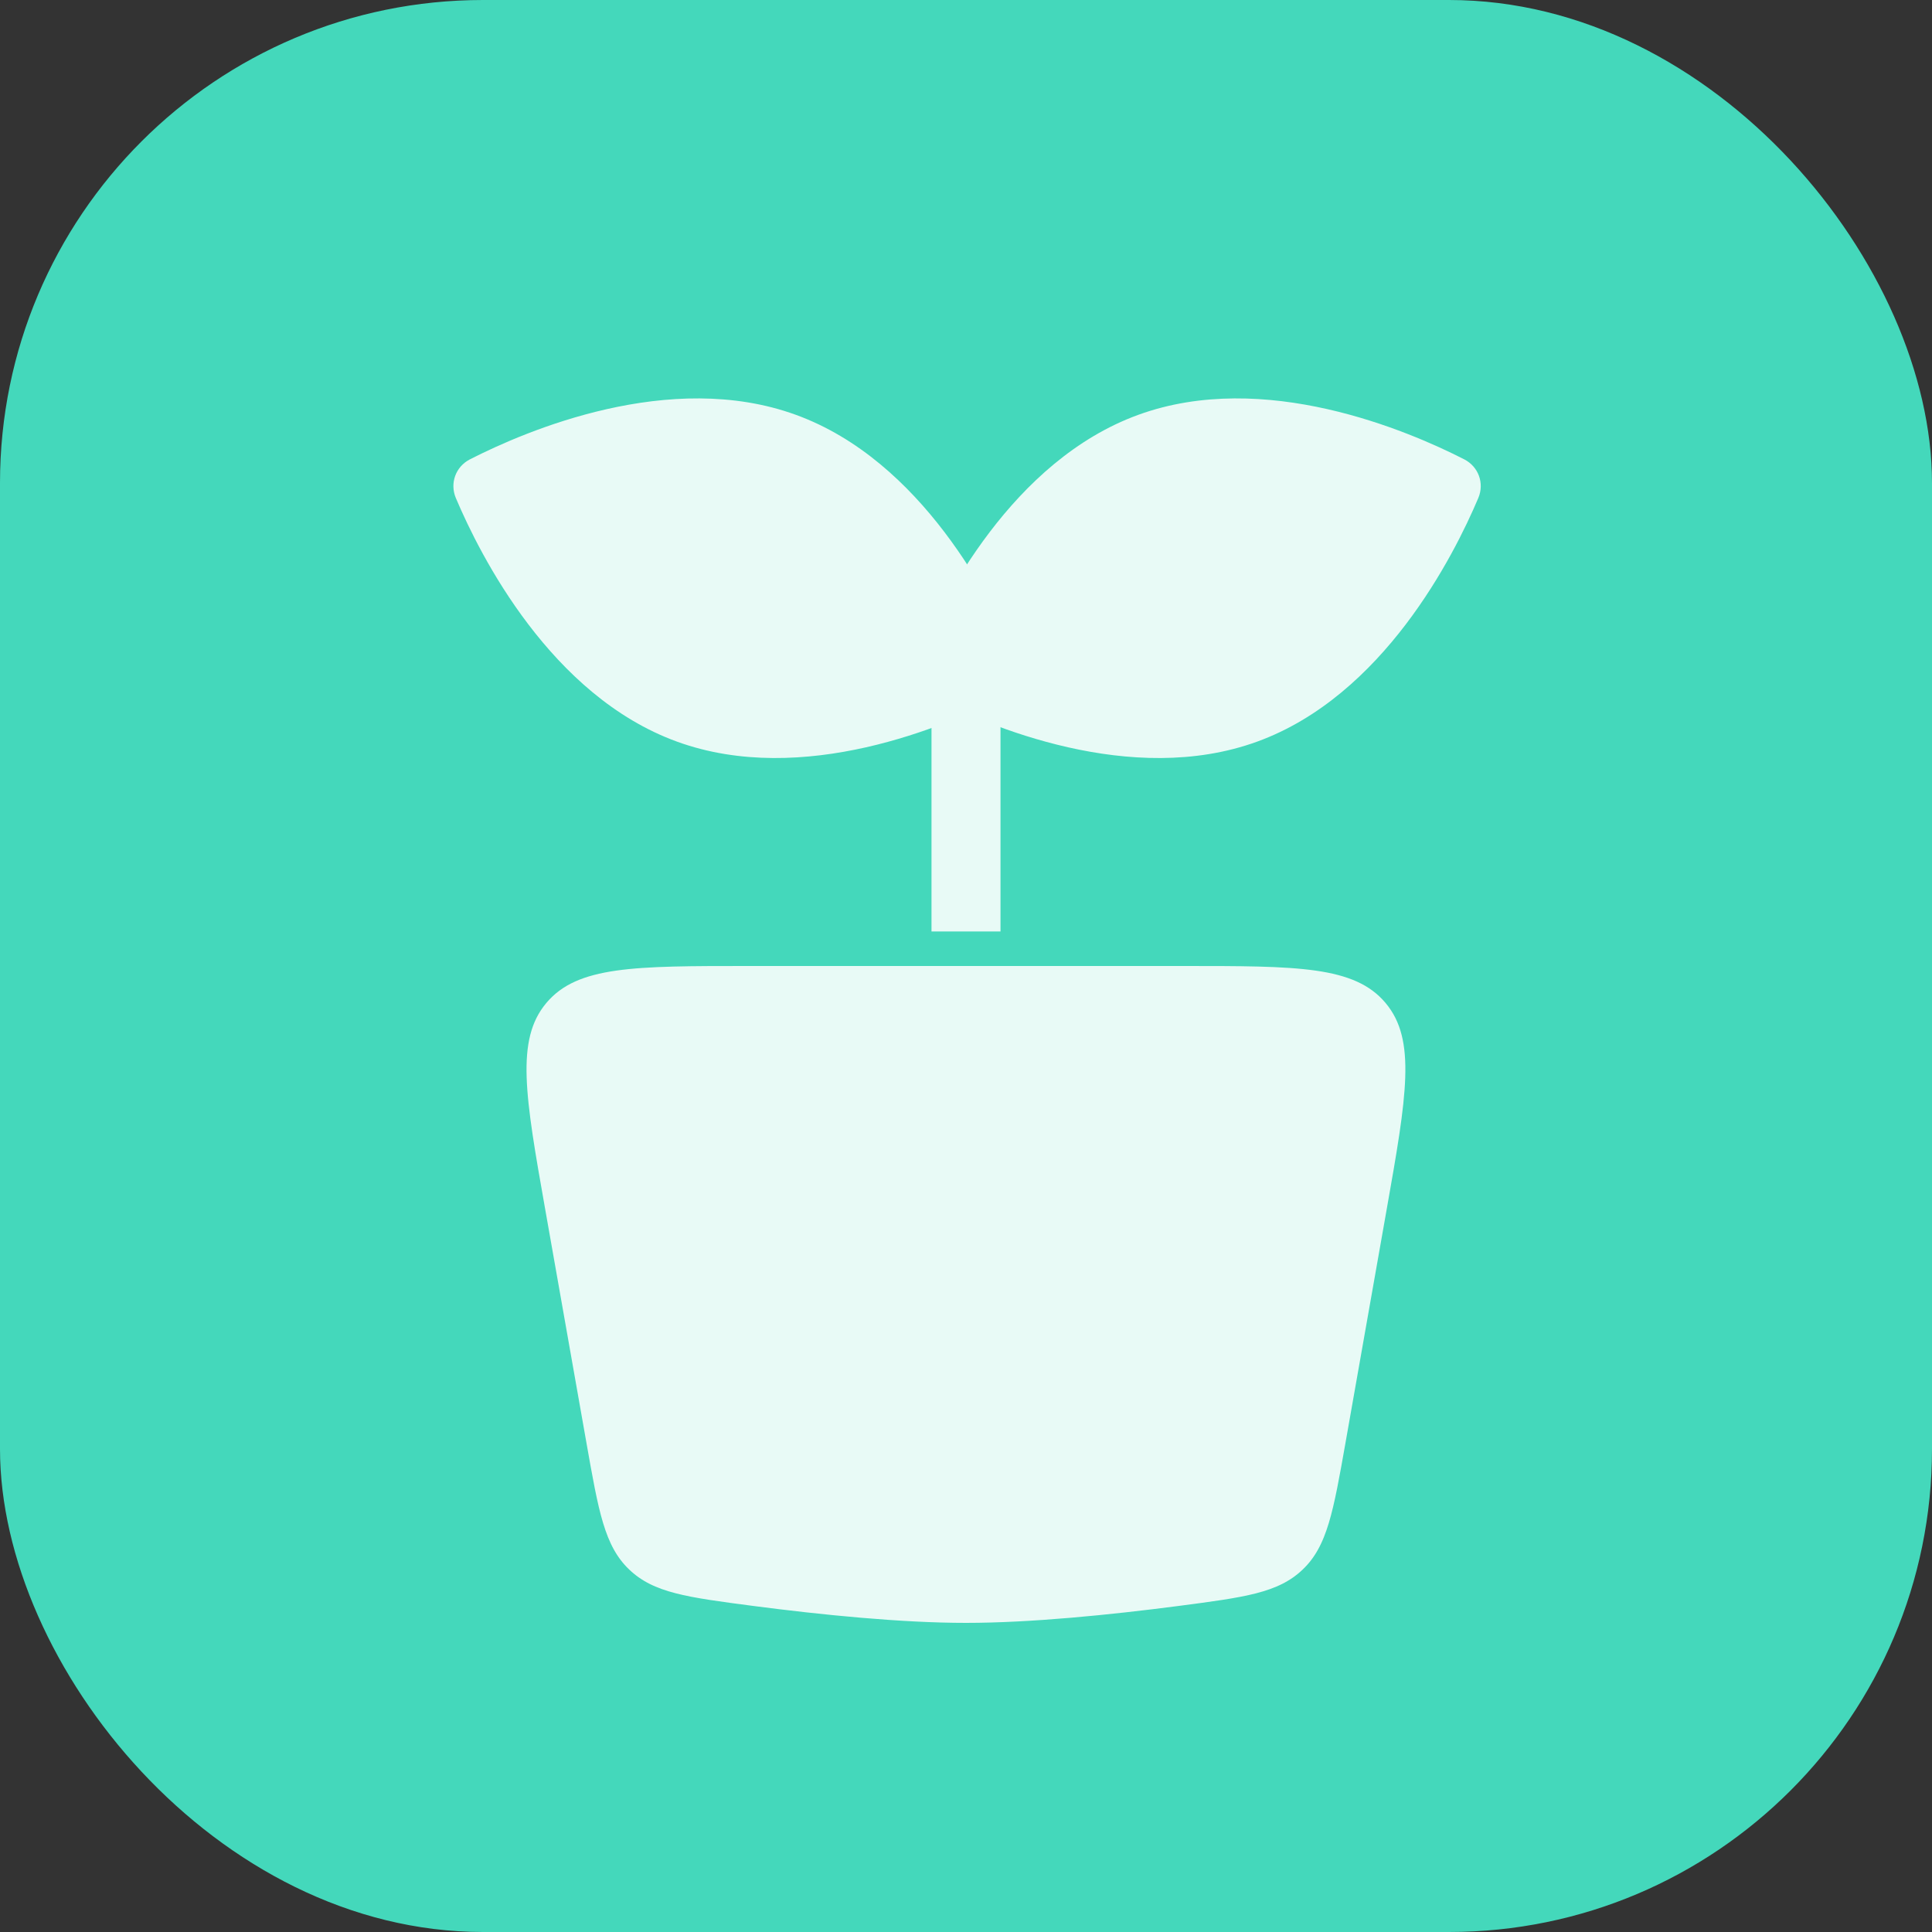 <svg width="56" height="56" viewBox="0 0 56 56" fill="none" xmlns="http://www.w3.org/2000/svg">
<rect x="0" y="0" width="56" height="56" fill="#333333" stroke="none"/>
<rect width="56" height="56" rx="14" fill="#44D8BB"/>
<path d="M28 29.64L28 19.56" stroke="#E8FAF6" stroke-width="2" stroke-linecap="round"/>
<path d="M42.441 13.314C42.855 13.526 43.031 14.007 42.849 14.436C42.139 16.114 40.093 20.167 36.441 21.496C32.789 22.825 28.617 21.036 26.995 20.206C26.58 19.994 26.405 19.514 26.586 19.084C27.296 17.406 29.342 13.353 32.994 12.024C36.646 10.695 40.818 12.485 42.441 13.314Z" fill="#E8FAF6"/>
<path d="M13.622 13.314C13.207 13.526 13.032 14.007 13.213 14.436C13.923 16.114 15.969 20.167 19.621 21.496C23.273 22.825 27.445 21.036 29.068 20.206C29.483 19.994 29.658 19.514 29.476 19.084C28.766 17.406 26.721 13.353 23.069 12.024C19.417 10.695 15.245 12.485 13.622 13.314Z" fill="#E8FAF6"/>
<path d="M34.287 27.5C35.93 27.5 37.216 27.498 38.201 27.638C39.2 27.78 39.981 28.079 40.544 28.75C41.107 29.42 41.265 30.242 41.231 31.251C41.198 32.245 40.974 33.512 40.688 35.13L39.495 41.892C39.32 42.883 39.182 43.67 38.994 44.292C38.802 44.927 38.545 45.435 38.106 45.854C37.67 46.271 37.164 46.504 36.538 46.666C35.929 46.823 35.167 46.922 34.212 47.047C32.251 47.302 29.913 47.54 27.999 47.54C26.085 47.54 23.746 47.302 21.785 47.047C20.83 46.922 20.068 46.823 19.459 46.666C18.833 46.504 18.327 46.271 17.891 45.854C17.452 45.435 17.195 44.927 17.003 44.292C16.815 43.67 16.678 42.883 16.503 41.892L15.309 35.13C15.023 33.512 14.799 32.245 14.766 31.251C14.732 30.242 14.89 29.42 15.453 28.75C16.016 28.079 16.797 27.78 17.796 27.638C18.781 27.498 20.067 27.5 21.71 27.5H34.287Z" fill="#E8FAF6" stroke="#44D8BB"/>
</svg>
